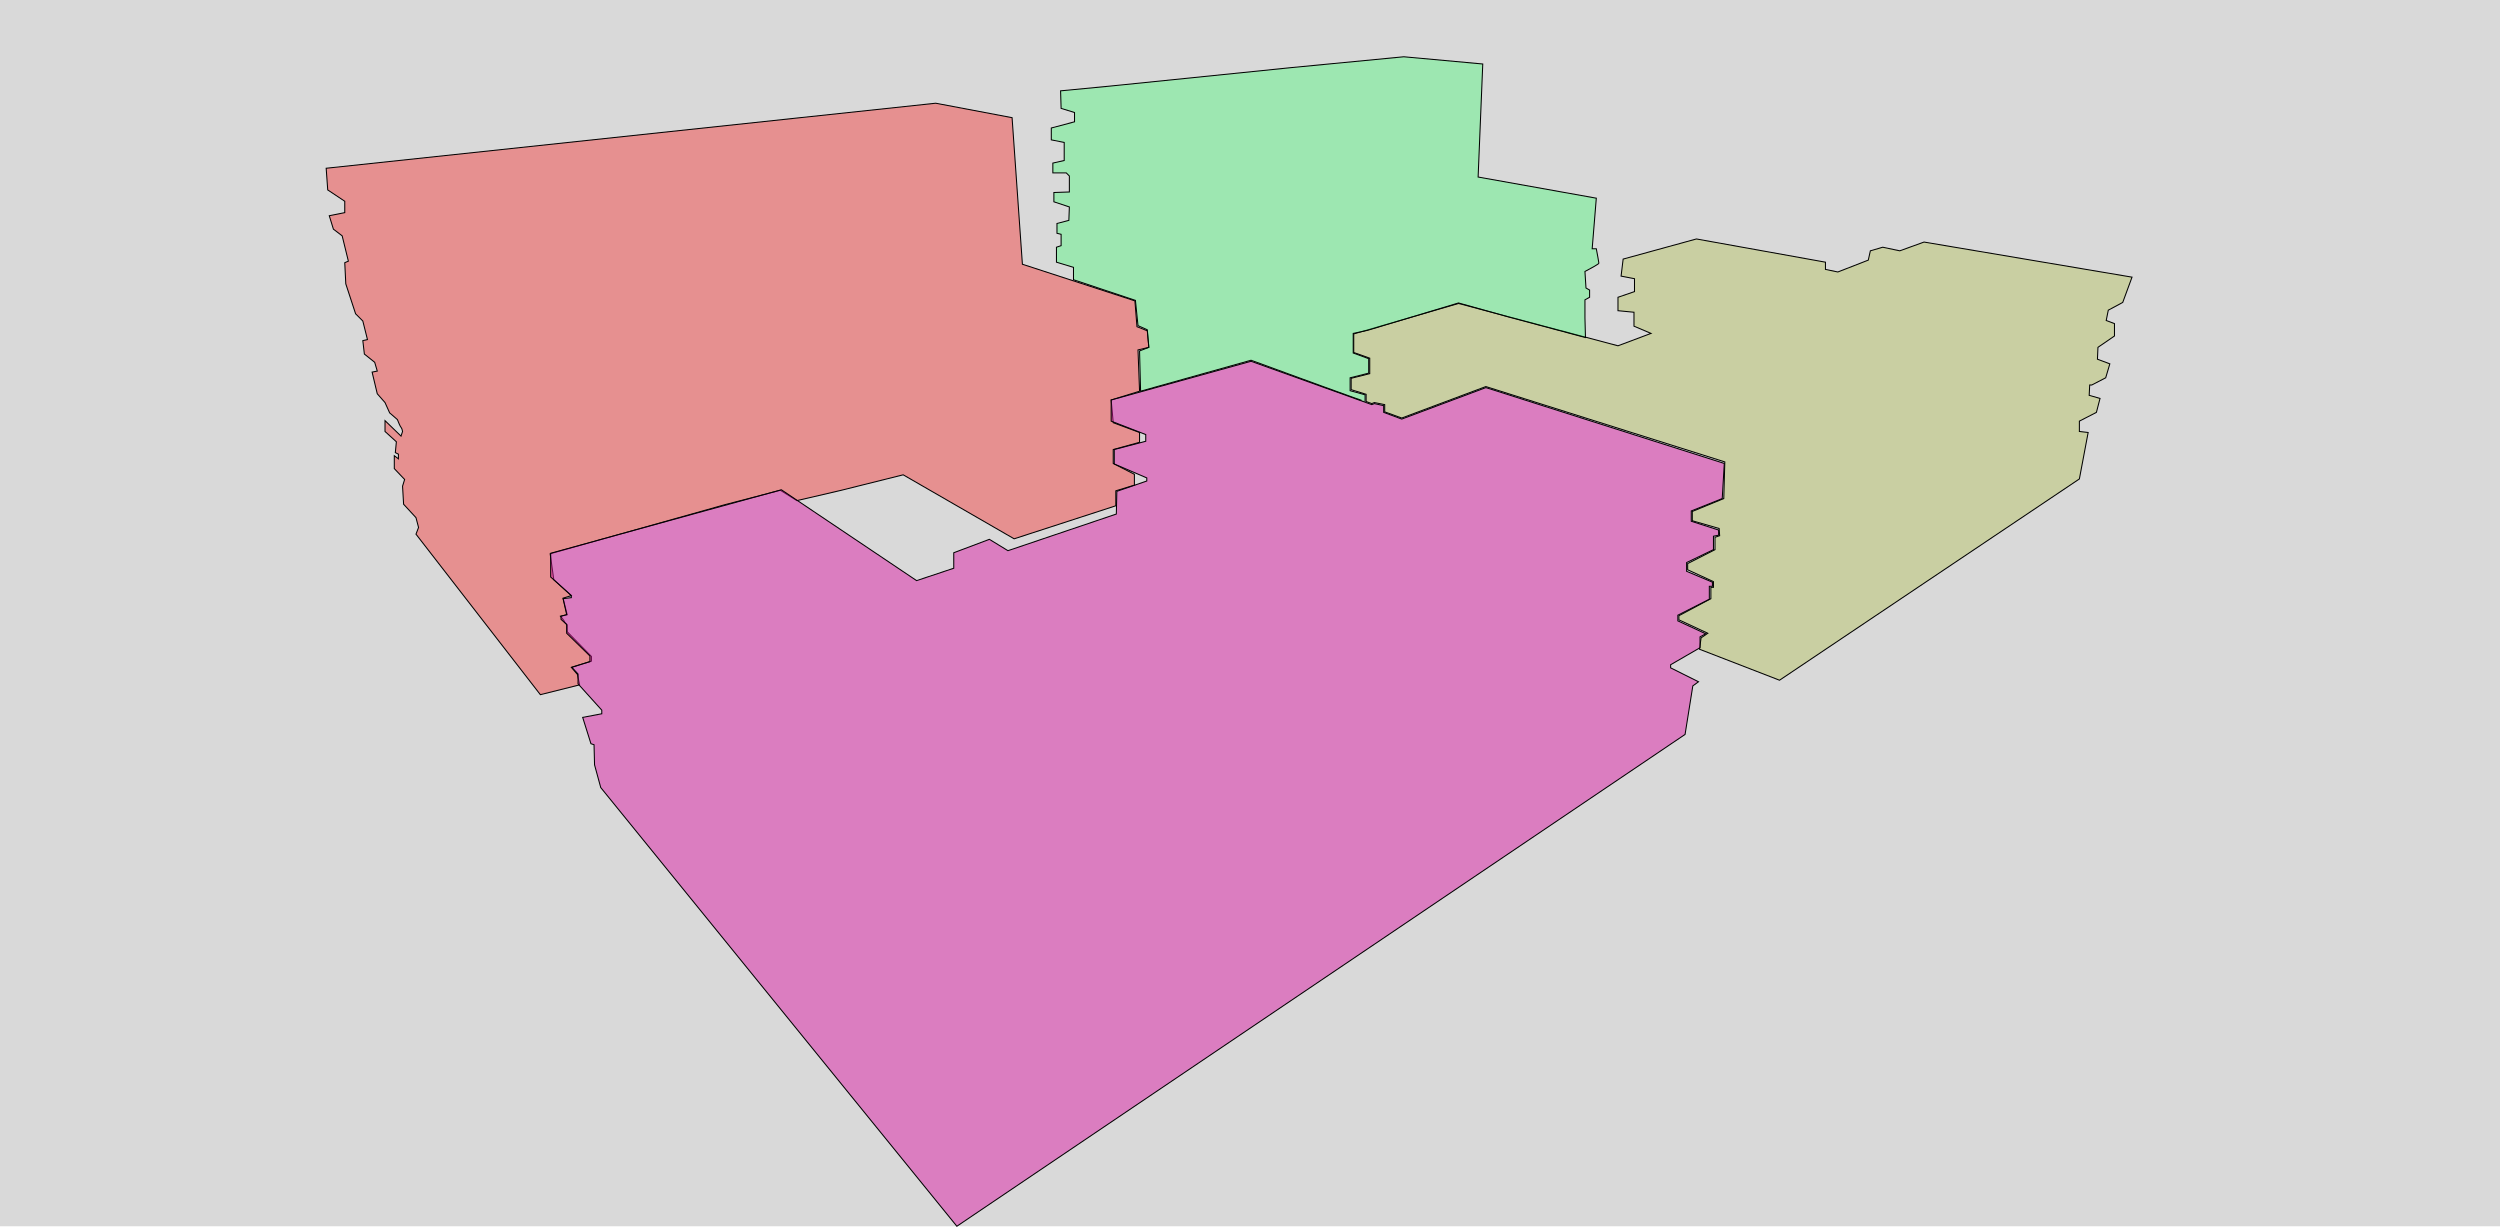 <svg width="2422" height="1189" viewBox="0 0 2422 1189" fill="none" xmlns="http://www.w3.org/2000/svg" xmlns:xlink="http://www.w3.org/1999/xlink">
<g id="Group 168">
<rect id="Rectangle 377" width="2422" height="1188" fill="#D9D9D9"/>
<rect id="genplan_1" width="2422" height="1188" fill="url(#pattern0)"/>
<path id="Vector 9" d="M1413 294L1311.5 323.5V341.5L1327 347V362L1309 366.5V377.5L1323.5 382V389L1329 391L1331.5 390L1341.5 392V399L1358 405L1439.5 374.5L1671 447.5L1670 483L1639.5 495.5V504.5L1665.5 512L1666 519L1661.5 520.5V532.5L1635 546V552L1660 563.5V569H1657.5V580L1626.5 596.5V600.5L1654.5 613.5L1648 618L1646.5 629L1724 659L2014.5 464L2023 419L2014.5 418V408L2031 399.5L2034.5 386L2024 383L2024.5 373H2026.5L2040 366L2044 352.5L2032 348L2032.5 336.5L2048.5 325.5V313.5L2040.5 310.5L2042.5 300.5L2056.5 293L2065.5 268.5L1864 234.5L1840.5 243L1824 239.5L1812 243L1810 252L1780.5 263.5L1768.5 261V254L1643.5 231.5L1572.5 251L1570.5 267.5L1583.5 270V282.5L1567.5 288V301L1583 302.5V316L1599.5 323L1567.5 335L1413 294Z" fill="#9FB611" fill-opacity="0.27" stroke="black"/>
<path id="build-2" d="M523.5 673L561.5 663.5L559.5 653.5L553.5 646.5L573 640.5V636L549.5 612V610.5V606C549.5 604.5 547.5 604 547 602.5C546.6 601.3 544.167 598.333 543 597L549.5 595.5L545.5 579.5L553.5 577L536.5 561.5L533 536.5L702 489L756 475L772 485L815 475L875 460L982.5 522L1081 490V475.5L1099 470V459.5L1078.5 449V435.5L1104 428.5V419L1078.5 409.5L1076.5 387.5L1104 379L1102.5 339L1113 336.5L1111.5 320.5L1101.5 316.5L1099.5 291.5L990.5 256L980.5 114L906.5 100L316 163L317.5 184L334 195V206L319 209L323 222L331.5 228.5L337.5 253L334 254.5L335 275L344.5 304L351.5 311L356 329L351.5 330L353 343L363 351L365.5 359.5L360.5 360.5L365.5 381.5L373 390L377.5 400L385 406.5C385.833 408.667 387.7 413.2 388.5 414C389.3 414.8 389.833 417 390 418L388.5 422.5L373 407.5V418L384 428L383 438.5L386 440V444.5L382 441.5V454L392 464.5L390 471L391 488.5L403 501.5L405.5 511L403 517.5L523.5 673Z" fill="#FD1B1B" fill-opacity="0.38" stroke="black"/>
<path id="build-1" d="M927 1188L582 763L576 741L575.5 721.5L572.5 720.5L564.5 695L583 691.5V688L560 662.5V653L554 646.5L571.5 641V635.5L549 613.5V605L543.5 600V597L549 595.5L545.5 580L553.5 579V577L533.5 559V536L757 474.5L888 562.5L924 550.5V535.5L958.5 522.5L976.5 533.5L1081.5 498L1082 476L1111 466V463L1079.5 449.5V435.5L1110 427.5V421L1076.5 408V387.5L1212 350L1329 392L1331.5 391L1340.5 393V399.5L1358 406L1439.5 375.5L1670.5 449L1668.5 483L1638.5 495V505L1665 513.5V518.5L1660 519.5V532.5L1634 545V553.5L1659 564V568H1656V580.5L1625.5 596V601.5L1652.5 614L1647 617V627.5L1618.5 644V647L1645.5 660.5L1640 664.5L1632.5 711.5L927 1188Z" fill="#DC19A5" fill-opacity="0.48" stroke="black"/>
<path id="build-3" d="M1100 291L1040 271V259L1023.5 254V239.5L1028 238V227L1024 226V216.5L1035.5 213.5L1036 200.5L1021 195.5V186.5L1036 186V170.5L1033 167.5H1020V158L1031 155.5V138L1018.5 135.5V124L1041 118V109L1028 105L1027.5 88L1074.5 83.5L1251 65.5L1360 55L1436.5 62L1432 171.5L1546.5 192L1542.5 241H1546.5C1547.33 245.333 1549 254.2 1549 255C1549 255.8 1540 260.667 1535.5 263L1536.5 279L1540 281V288L1535.5 290.5V308L1536 327L1463 307.5L1413 293.5L1325 320L1311 323V342L1326 347.5V361.5L1308 366V378.5L1322.5 382.5V389C1322.5 389.4 1248.83 362.5 1212 349L1105 379L1104 340L1113 336.5L1111.5 319.5L1102.5 315.5L1100 291Z" fill="#36FF6E" fill-opacity="0.37" stroke="black"/>
</g>
<defs>
<pattern id="pattern0" patternContentUnits="objectBoundingBox" width="1" height="1">
<use xlink:href="#image0_20757_6" transform="scale(0 0.001)"/>
</pattern>
<image id="image0_20757_6" data-name="genplan_1.jpg" width="2422" height="1188" xlink:href=""/>
</defs>
</svg>
